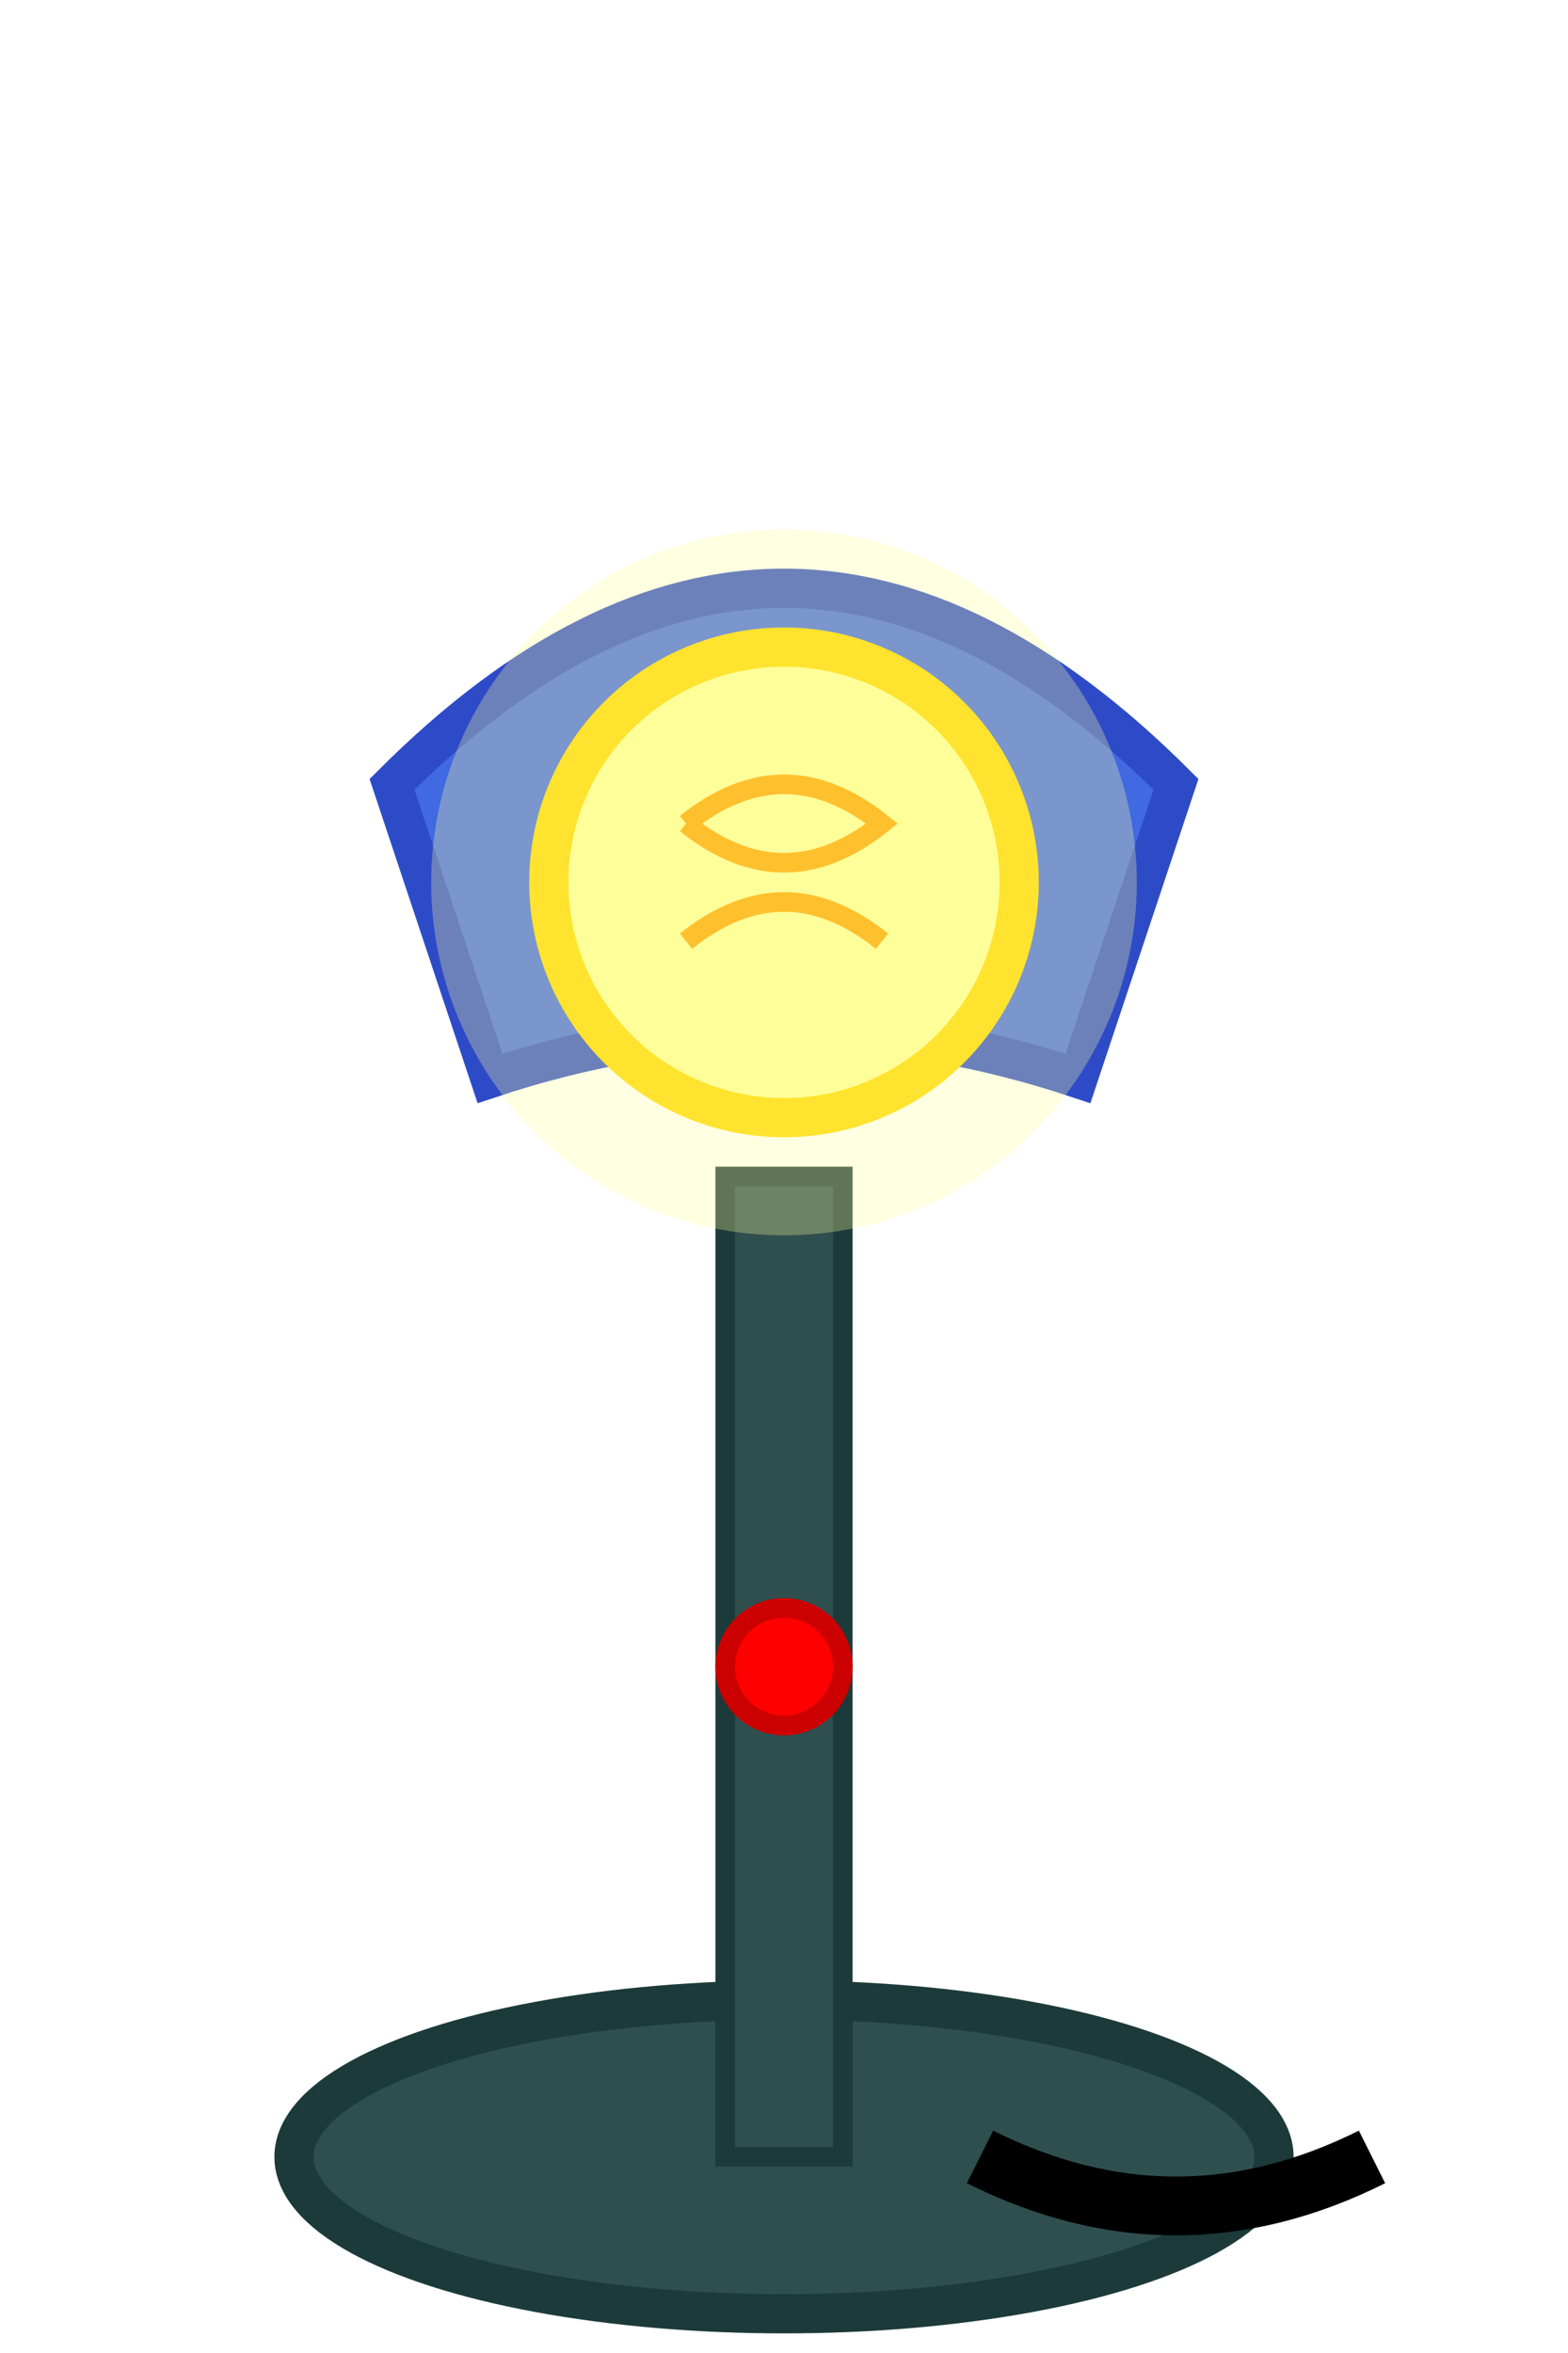 <svg width="80" height="120" viewBox="0 0 80 120" xmlns="http://www.w3.org/2000/svg">
  <!-- Table Lamp -->
  <!-- Base -->
  <ellipse cx="40" cy="110" rx="25" ry="8" fill="#2F4F4F" stroke="#1C3A3A" stroke-width="2"/>
  
  <!-- Neck/Stand -->
  <rect x="37" y="60" width="6" height="50" fill="#2F4F4F" stroke="#1C3A3A" stroke-width="1"/>
  
  <!-- Lamp head/shade -->
  <path d="M20 40 Q40 20 60 40 L55 55 Q40 50 25 55 Z" fill="#4169E1" stroke="#2E4BC7" stroke-width="2"/>
  
  <!-- Light bulb -->
  <circle cx="40" cy="45" r="12" fill="#FFFF99" stroke="#FFD700" stroke-width="2"/>
  
  <!-- Bulb filament -->
  <path d="M35 42 Q40 38 45 42 Q40 46 35 42" stroke="#FFA500" stroke-width="1" fill="none"/>
  <path d="M35 48 Q40 44 45 48" stroke="#FFA500" stroke-width="1" fill="none"/>
  
  <!-- Light glow effect -->
  <circle cx="40" cy="45" r="18" fill="#FFFF99" opacity="0.3"/>
  
  <!-- Switch on base -->
  <circle cx="40" cy="85" r="3" fill="#FF0000" stroke="#CC0000" stroke-width="1"/>
  
  <!-- Power cord -->
  <path d="M50 110 Q60 115 70 110" stroke="#000" stroke-width="3" fill="none"/>
</svg>